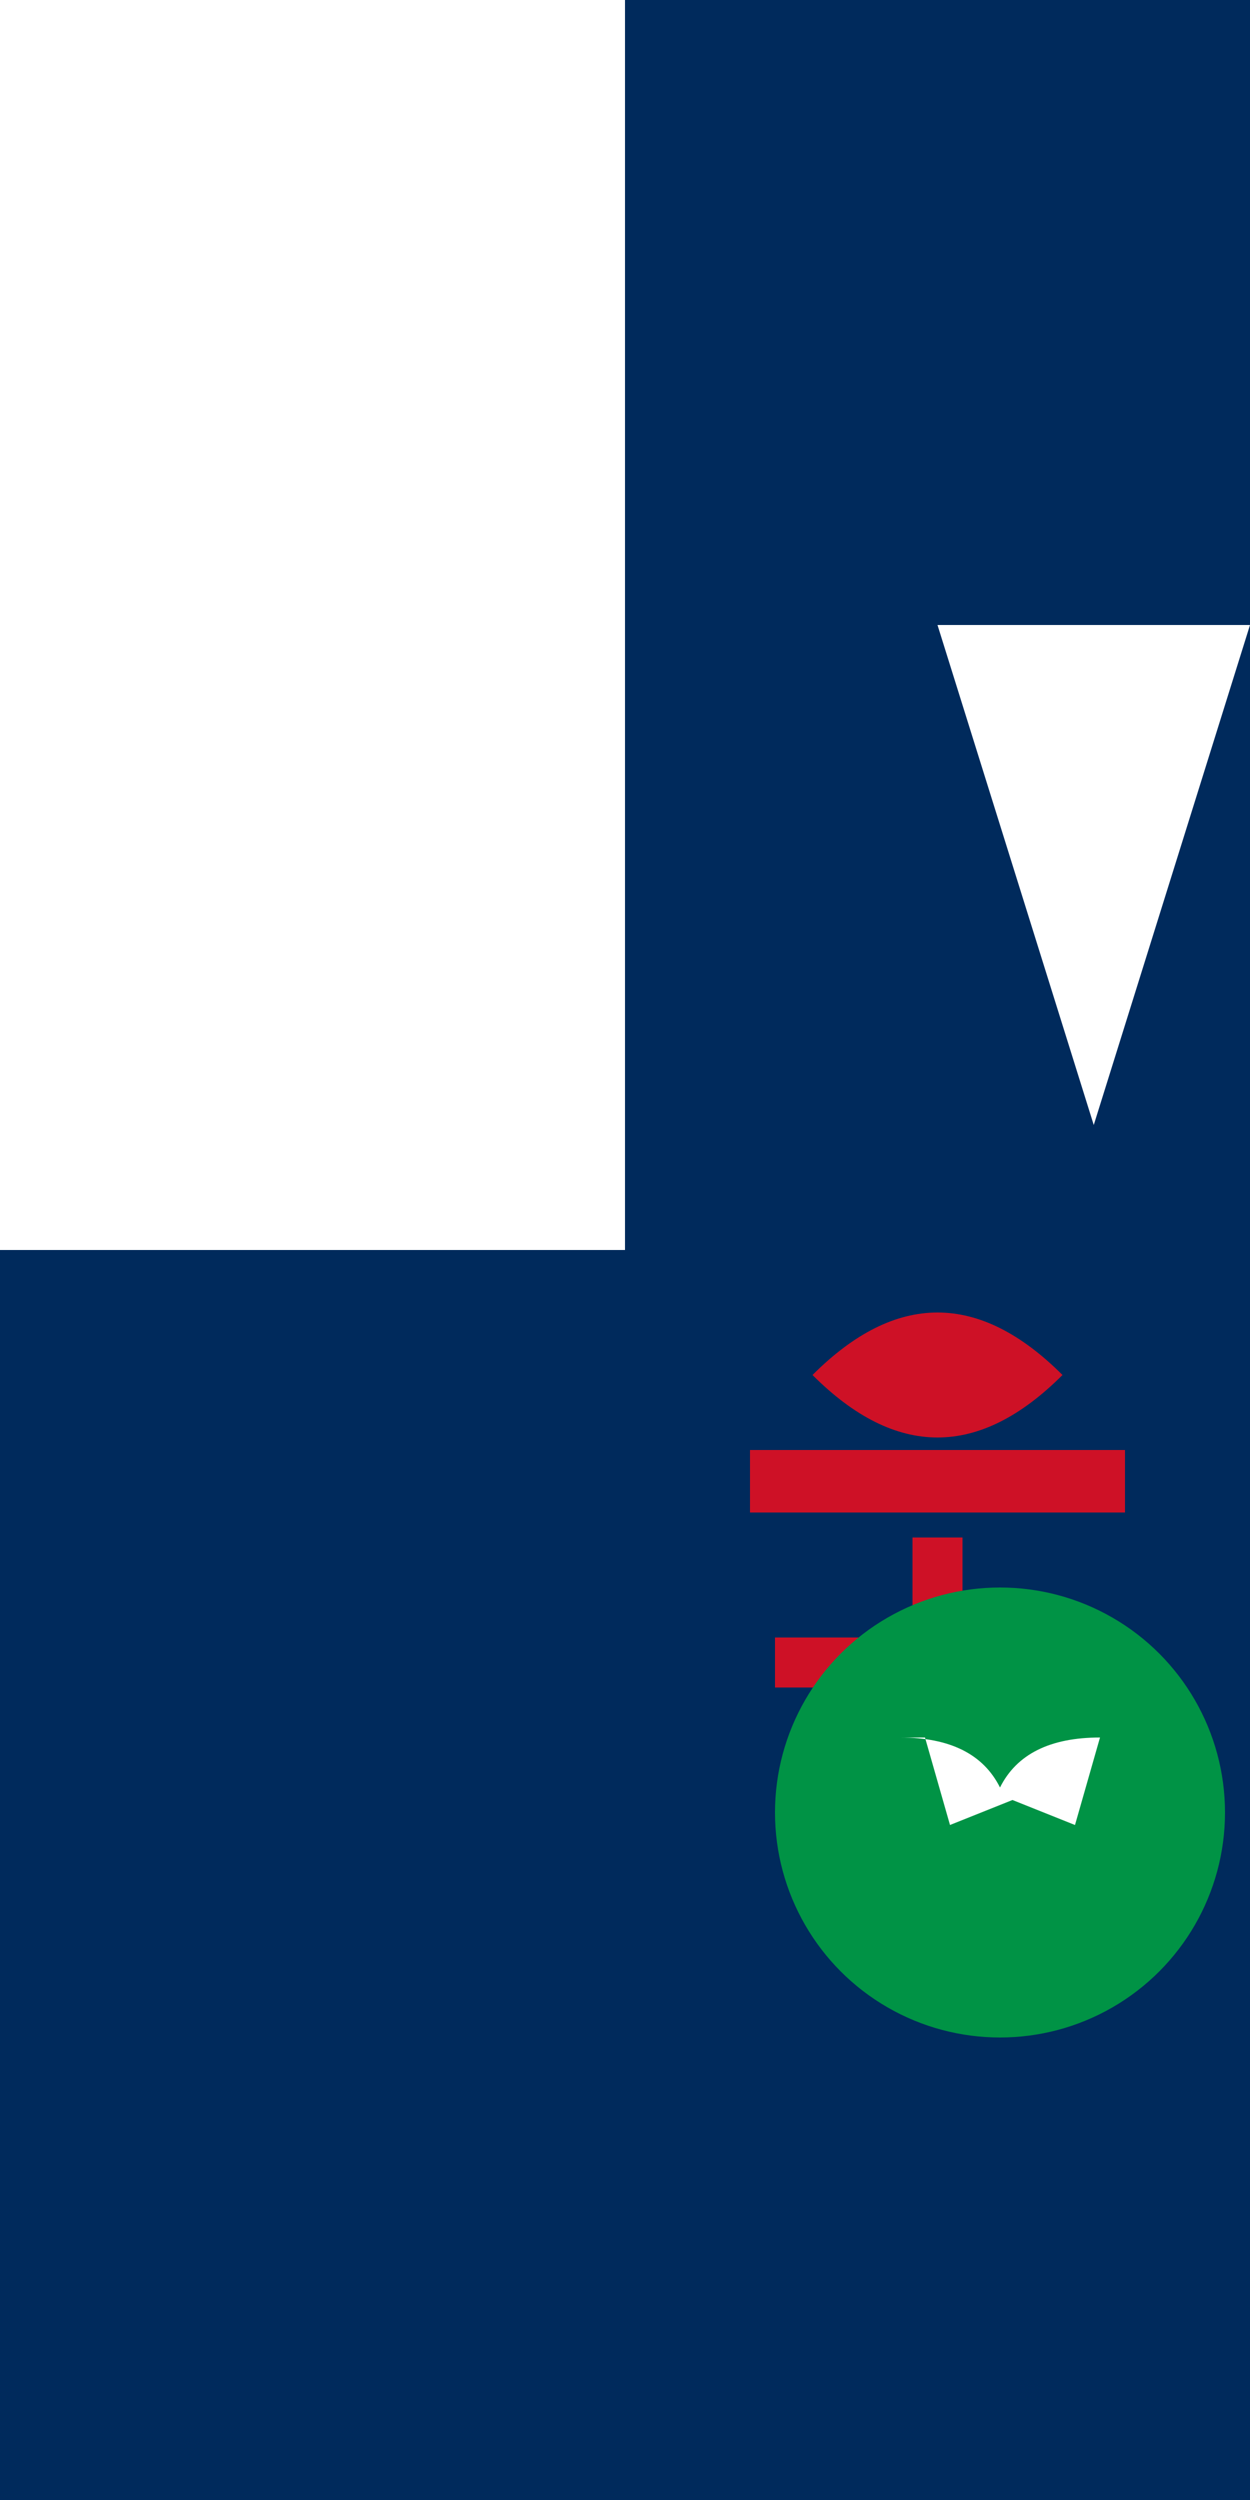 <svg xmlns="http://www.w3.org/2000/svg" viewBox="0 0 200 400">
	<path fill="#002a5c" d="M0 0h200v400H0z" stroke-width="2"/>
	<path fill="#fff" d="M0 0h100v200H0z m150 100l25 80L200 100z" stroke-width="2"/>
	<path fill="#ce1126" d="M130 220q20 20 40 0-20-20-40 0Z" stroke-width="2"/>
	<path fill="#ce1126" d="M120 232h60v10H120z m26 14h8v50h-8z" stroke-width="2"/>
	<path fill="#ce1126" d="M124 262h44v8H124z" stroke-width="2"/>
	<path fill="#009345" d="M140 262h20v14H140z" stroke-width="2"/>
	<circle cx="160" cy="290" r="36" fill="#009345" stroke-width="2"/>
	<path fill="#fff" d="M144 278q12 0 16 8 4-8 16-8l-4 14-10-4-10 4-4-14Z" stroke-width="2"/>
</svg>